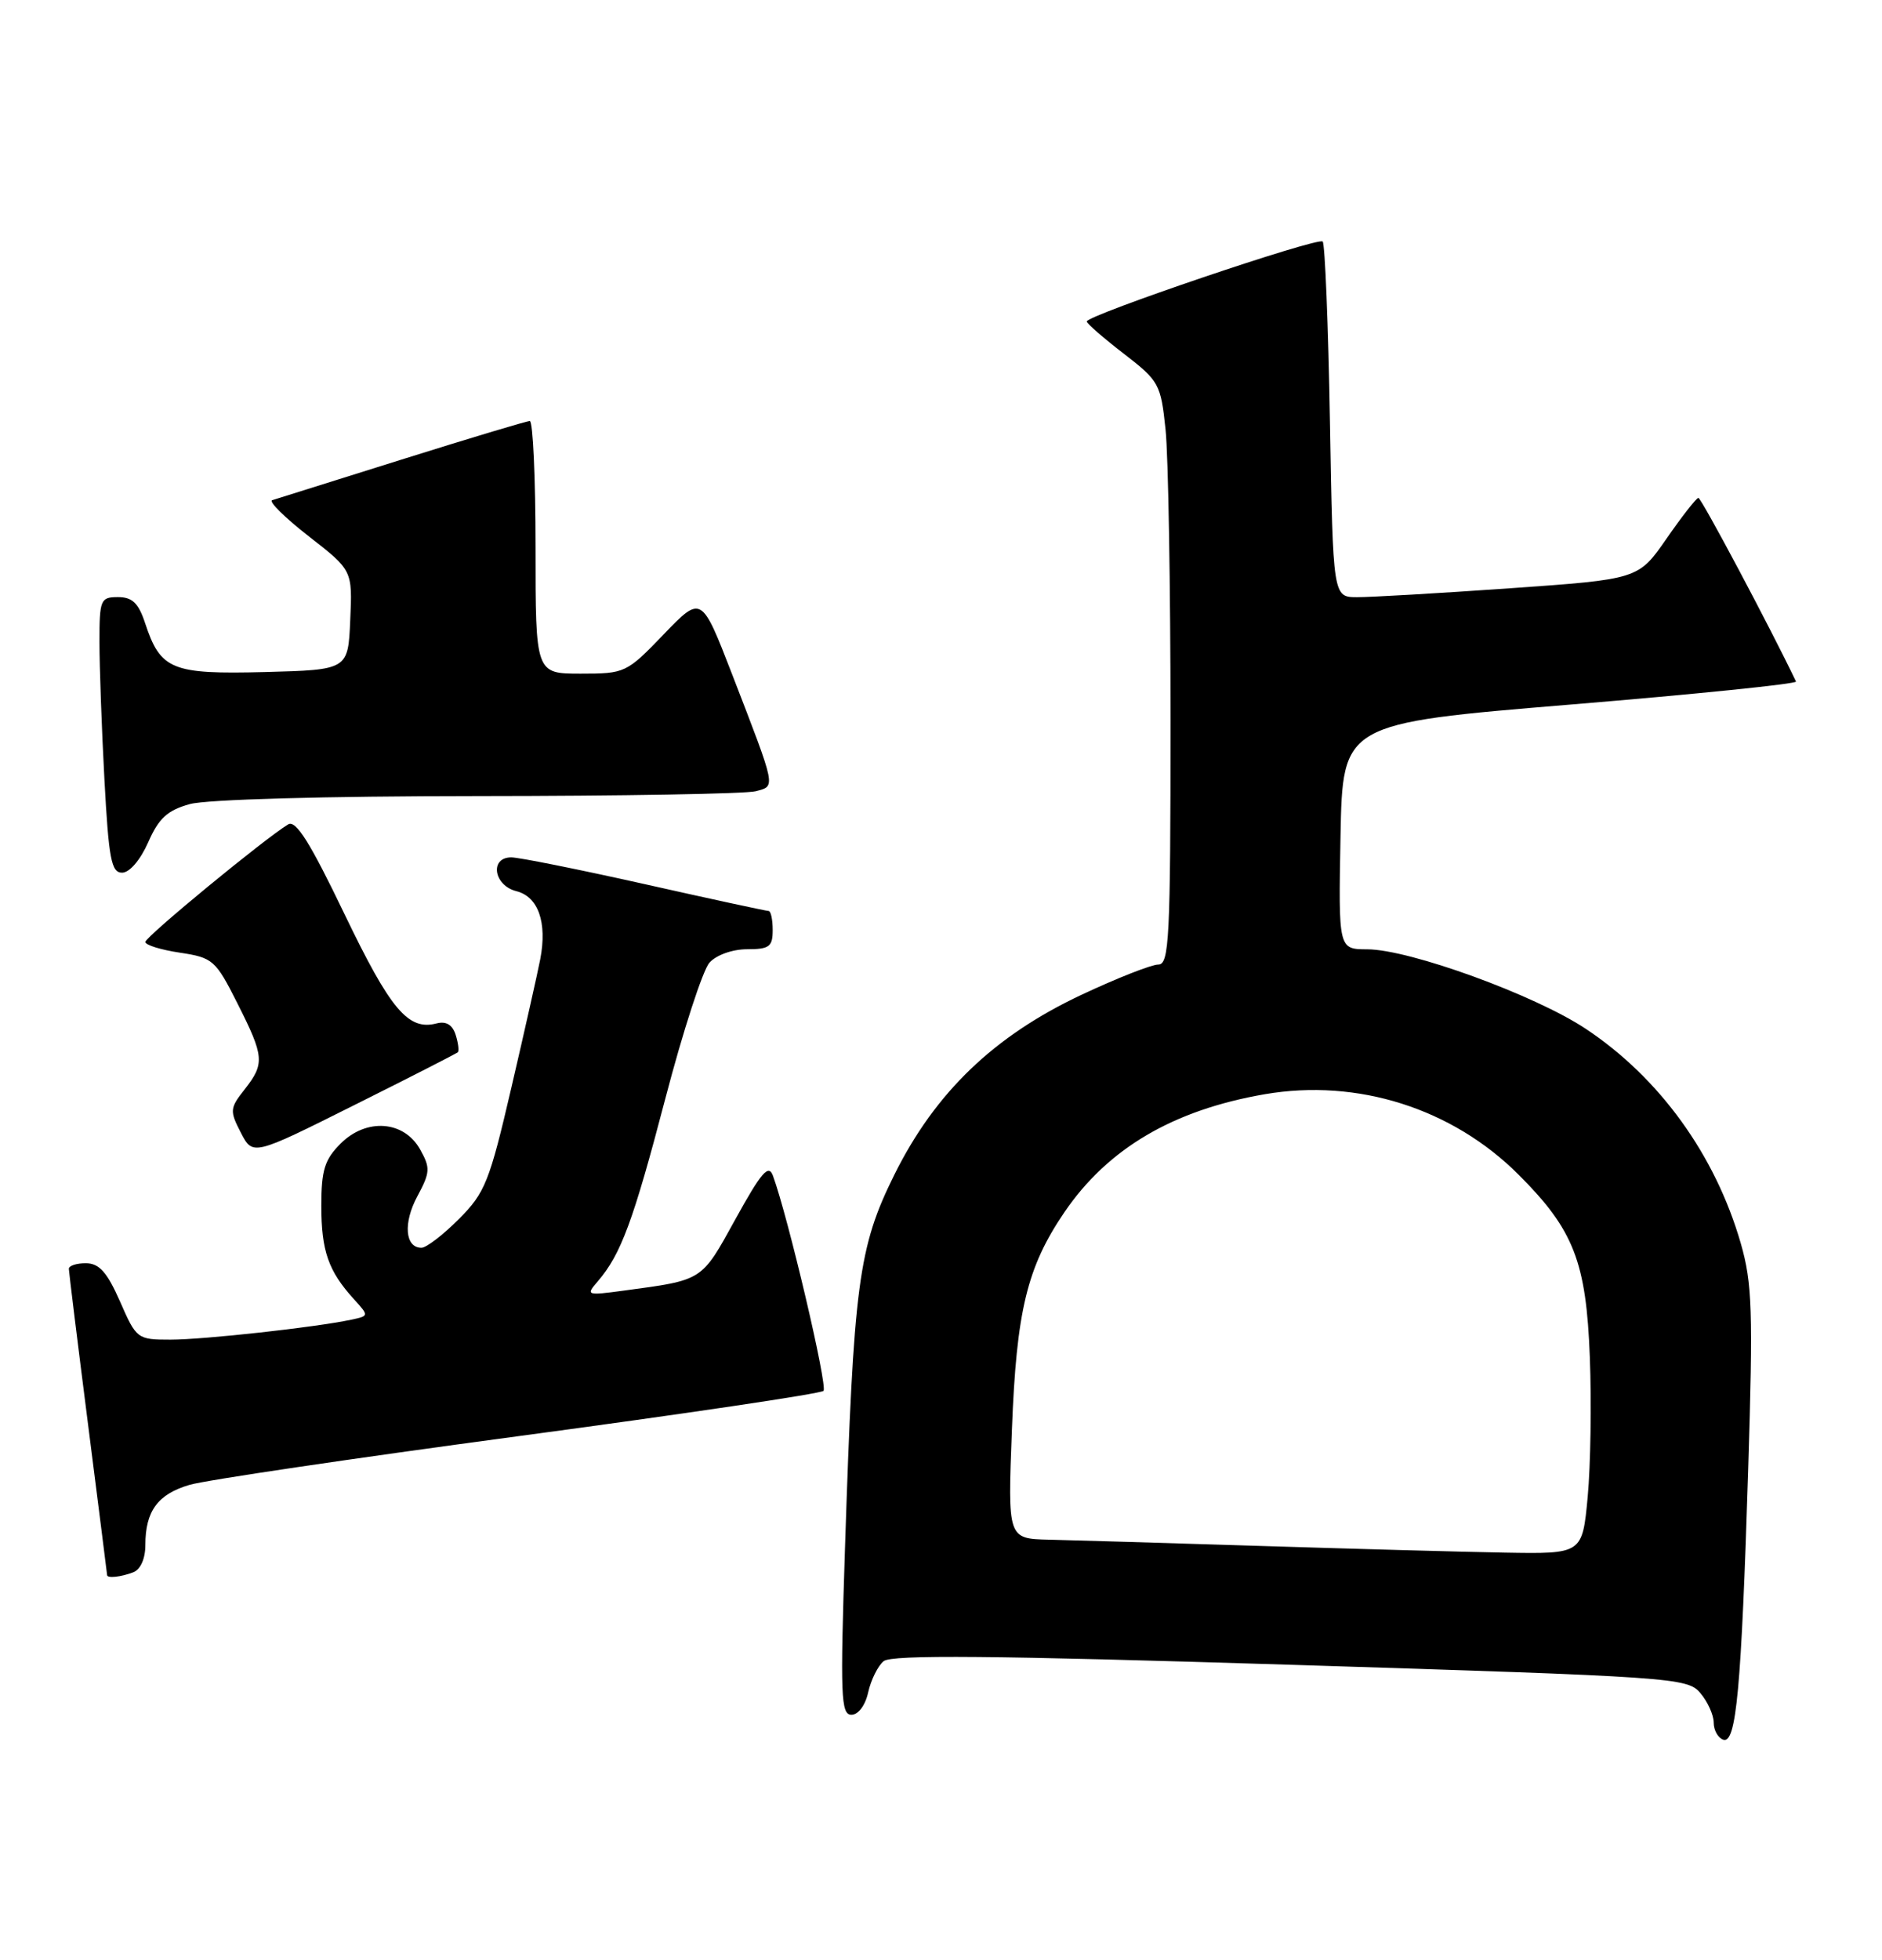 <?xml version="1.0" encoding="UTF-8" standalone="no"?>
<!DOCTYPE svg PUBLIC "-//W3C//DTD SVG 1.1//EN" "http://www.w3.org/Graphics/SVG/1.1/DTD/svg11.dtd" >
<svg xmlns="http://www.w3.org/2000/svg" xmlns:xlink="http://www.w3.org/1999/xlink" version="1.1" viewBox="0 0 246 256">
 <g >
 <path fill="currentColor"
d=" M 228.51 191.92 C 229.15 171.22 229.04 167.63 227.54 162.42 C 224.21 150.88 216.92 140.79 207.27 134.39 C 200.63 129.98 184.24 124.02 178.72 124.01 C 174.95 124.00 174.95 124.00 175.22 109.25 C 175.50 94.50 175.50 94.50 205.26 92.04 C 221.63 90.69 234.91 89.33 234.76 89.03 C 231.41 82.01 222.37 65.02 222.00 65.04 C 221.72 65.06 219.85 67.46 217.83 70.37 C 214.15 75.67 214.15 75.67 197.33 76.85 C 188.07 77.50 179.09 78.02 177.37 78.01 C 174.24 78.00 174.24 78.00 173.84 55.06 C 173.62 42.44 173.19 31.86 172.89 31.55 C 172.27 30.94 141.99 41.20 142.05 42.00 C 142.07 42.27 144.25 44.17 146.90 46.21 C 151.51 49.76 151.73 50.17 152.35 56.10 C 152.71 59.51 153.00 76.63 153.00 94.15 C 153.00 122.70 152.83 126.00 151.40 126.00 C 150.52 126.00 146.01 127.77 141.39 129.94 C 129.94 135.31 122.23 142.71 116.89 153.48 C 112.19 162.97 111.58 167.64 110.45 202.25 C 109.82 221.55 109.91 224.00 111.29 224.00 C 112.19 224.00 113.11 222.78 113.48 221.07 C 113.84 219.46 114.75 217.62 115.50 217.00 C 116.54 216.14 129.80 216.26 168.69 217.47 C 218.79 219.04 220.56 219.16 222.25 221.16 C 223.21 222.29 224.00 224.03 224.00 225.03 C 224.00 226.02 224.56 227.02 225.25 227.26 C 226.95 227.83 227.61 220.71 228.51 191.92 Z  M 17.42 205.39 C 18.37 205.03 19.00 203.60 19.00 201.83 C 19.00 197.40 20.62 195.19 24.77 193.97 C 26.82 193.36 46.16 190.50 67.74 187.61 C 89.32 184.72 107.28 182.06 107.64 181.69 C 108.22 181.12 103.01 158.96 101.03 153.58 C 100.46 152.03 99.52 153.12 96.13 159.26 C 91.64 167.40 91.97 167.19 81.50 168.60 C 76.67 169.25 76.55 169.21 78.13 167.39 C 81.16 163.87 82.77 159.54 86.97 143.50 C 89.27 134.70 91.87 126.71 92.74 125.75 C 93.64 124.75 95.74 124.00 97.65 124.00 C 100.56 124.00 101.00 123.67 101.00 121.50 C 101.00 120.12 100.76 119.00 100.46 119.00 C 100.16 119.00 92.88 117.43 84.29 115.50 C 75.70 113.58 67.84 112.00 66.83 112.00 C 63.98 112.00 64.52 115.66 67.48 116.41 C 70.36 117.13 71.54 120.48 70.62 125.29 C 70.28 127.05 68.59 134.57 66.86 142.00 C 63.98 154.39 63.41 155.81 59.98 159.25 C 57.92 161.31 55.72 163.00 55.09 163.00 C 52.94 163.00 52.68 159.75 54.55 156.28 C 56.23 153.15 56.27 152.57 54.92 150.16 C 52.81 146.38 47.89 146.02 44.52 149.39 C 42.43 151.48 42.00 152.86 42.00 157.52 C 42.00 163.40 42.92 166.04 46.25 169.70 C 48.25 171.90 48.25 171.90 45.88 172.40 C 41.24 173.39 26.62 175.00 22.28 175.00 C 17.95 175.00 17.83 174.91 15.69 170.02 C 14.01 166.20 12.98 165.04 11.25 165.02 C 10.01 165.01 9.00 165.34 9.00 165.75 C 9.01 166.16 10.13 175.28 11.50 186.00 C 12.87 196.72 13.99 205.61 14.00 205.75 C 14.00 206.20 15.80 206.01 17.42 205.39 Z  M 59.84 137.46 C 60.03 137.29 59.90 136.26 59.56 135.18 C 59.14 133.86 58.31 133.37 57.07 133.69 C 53.36 134.66 51.05 131.92 45.04 119.43 C 40.54 110.06 38.68 107.09 37.67 107.69 C 34.67 109.49 19.00 122.37 19.00 123.05 C 19.00 123.45 21.03 124.08 23.52 124.45 C 27.82 125.10 28.18 125.41 31.02 131.04 C 34.55 138.04 34.63 138.93 31.96 142.33 C 30.04 144.76 30.01 145.12 31.48 147.96 C 33.05 150.99 33.05 150.99 46.27 144.38 C 53.55 140.75 59.65 137.63 59.84 137.46 Z  M 19.37 110.03 C 20.75 106.89 21.88 105.85 24.81 105.04 C 26.99 104.43 42.41 104.00 62.50 103.99 C 81.20 103.98 97.53 103.70 98.78 103.36 C 101.42 102.65 101.53 103.18 95.71 88.12 C 91.69 77.74 91.69 77.74 86.75 82.87 C 81.90 87.91 81.70 88.00 75.90 88.00 C 70.00 88.00 70.00 88.00 70.00 71.50 C 70.00 62.42 69.66 55.00 69.25 55.00 C 68.84 55.00 61.30 57.27 52.50 60.03 C 43.70 62.79 36.09 65.18 35.58 65.34 C 35.07 65.49 37.22 67.61 40.36 70.06 C 46.07 74.50 46.07 74.50 45.78 81.00 C 45.50 87.50 45.50 87.50 34.62 87.79 C 22.44 88.10 20.98 87.51 18.96 81.38 C 18.10 78.78 17.29 78.00 15.42 78.00 C 13.14 78.00 13.00 78.33 13.00 83.84 C 13.00 87.06 13.29 95.16 13.65 101.84 C 14.21 112.22 14.55 114.00 15.96 114.00 C 16.93 114.00 18.34 112.35 19.37 110.03 Z  M 164.50 201.94 C 152.40 201.56 140.08 201.20 137.11 201.13 C 131.72 201.00 131.72 201.00 132.27 186.75 C 132.86 171.25 134.24 165.54 139.12 158.37 C 144.80 150.03 153.33 145.01 165.32 142.94 C 177.45 140.86 189.83 144.78 198.52 153.47 C 205.71 160.66 207.34 164.83 207.81 177.30 C 208.04 183.25 207.91 191.46 207.53 195.55 C 206.83 203.00 206.83 203.00 196.66 202.82 C 191.07 202.72 176.60 202.32 164.50 201.94 Z "/>
</g>
</svg>